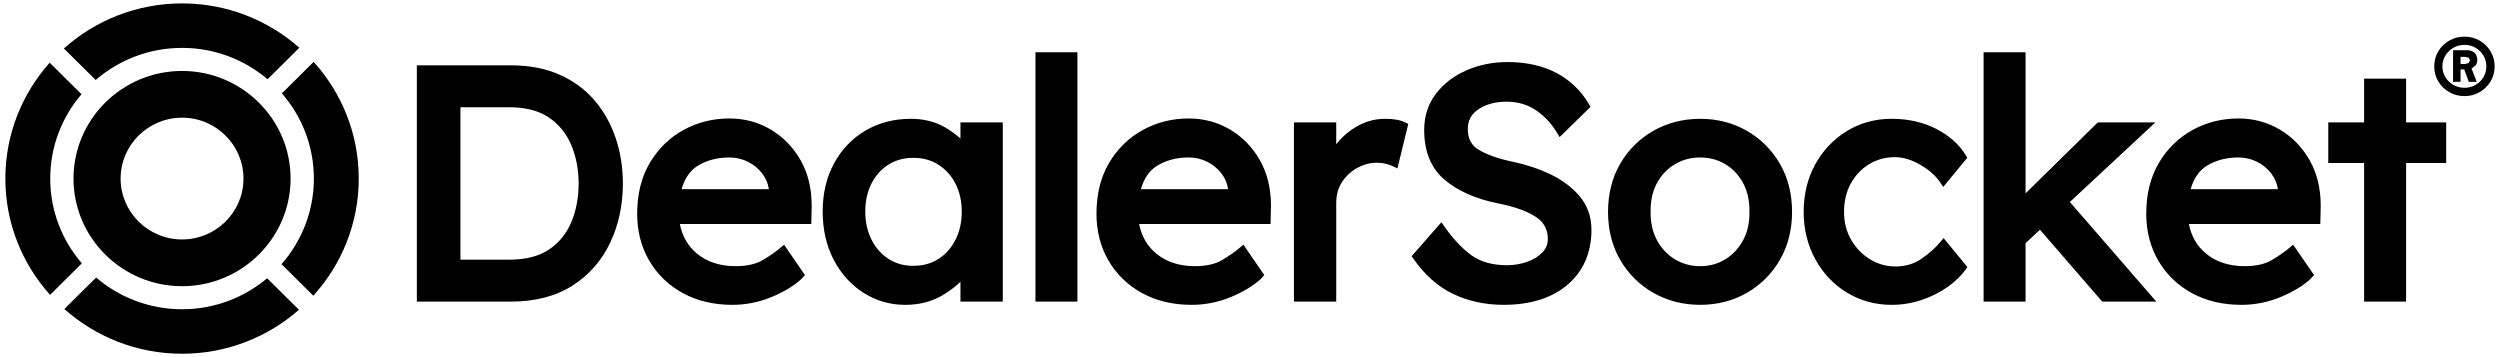 <?xml version="1.0" encoding="utf-8"?>
<!-- Generator: Adobe Illustrator 23.1.1, SVG Export Plug-In . SVG Version: 6.00 Build 0)  -->
<svg version="1.1" id="Layer_1" xmlns="http://www.w3.org/2000/svg" xmlns:xlink="http://www.w3.org/1999/xlink" x="0px" y="0px"
	 viewBox="0 0 210 30" style="enable-background:new 0 0 210 30;" xml:space="preserve">
<style type="text/css">
	.st0{fill-rule:evenodd;clip-rule:evenodd;}
</style>
<path class="st0" d="M6.697,5.391L5.366,4.072c2.631-2.352,6.114-3.786,9.928-3.786c3.777,0,7.228,1.409,9.851,3.724l-1.331,1.319
	l-1.339,1.327c-1.936-1.64-4.442-2.634-7.182-2.634c-2.776,0-5.313,1.02-7.257,2.698L6.697,5.391z M15.294,5.96
	c5.026,0,9.115,4.056,9.115,9.04c0,4.982-4.089,9.04-9.115,9.04c-5.03,0-9.12-4.057-9.12-9.04C6.174,10.016,10.264,5.96,15.294,5.96
	z M15.294,9.885c-2.847,0-5.163,2.296-5.163,5.115c0,2.821,2.316,5.114,5.163,5.114c2.844,0,5.159-2.292,5.159-5.114
	C20.453,12.18,18.138,9.885,15.294,9.885z M22.441,23.374c-1.932,1.621-4.426,2.603-7.146,2.603c-2.759,0-5.28-1.007-7.22-2.664
	l-1.342,1.327l-1.327,1.318c2.624,2.334,6.09,3.756,9.889,3.756c3.759,0,7.198-1.398,9.817-3.692l-1.331-1.319L22.441,23.374z
	 M6.876,22.121C5.221,20.202,4.219,17.716,4.219,15c0-2.7,0.991-5.171,2.626-7.084l-1.34-1.329L4.174,5.268
	C1.859,7.865,0.45,11.271,0.45,15c0,3.746,1.422,7.169,3.756,9.769l1.332-1.319L6.876,22.121z M25.017,6.517l-1.34,1.324
	c1.674,1.924,2.688,4.428,2.688,7.159c0,2.751-1.028,5.264-2.717,7.191l1.337,1.327l1.332,1.323c2.371-2.61,3.817-6.063,3.817-9.841
	c0-3.766-1.435-7.199-3.786-9.804L25.017,6.517z"/>
<path class="st0" d="M208.09,5.021c0-0.244-0.075-0.438-0.231-0.584c-0.157-0.144-0.351-0.218-0.587-0.218h-1.215v2.655h0.63V5.831
	h0.309l0.386,1.044h0.662l-0.431-1.111l0.338-0.271C208.043,5.371,208.09,5.214,208.09,5.021z M207.359,5.294l-0.306,0.083h-0.366
	v-0.6h0.388l0.297,0.072l0.111,0.226L207.359,5.294z M209.207,4.311c-0.231-0.38-0.535-0.678-0.92-0.901
	c-0.382-0.223-0.805-0.333-1.27-0.333c-0.465,0-0.888,0.111-1.275,0.333c-0.388,0.223-0.697,0.521-0.925,0.901
	c-0.226,0.375-0.342,0.8-0.342,1.266c0,0.466,0.115,0.886,0.342,1.265c0.228,0.377,0.537,0.678,0.925,0.899
	c0.386,0.223,0.81,0.333,1.275,0.333c0.465,0,0.888-0.111,1.27-0.333c0.385-0.221,0.689-0.523,0.92-0.899
	c0.226-0.378,0.343-0.798,0.343-1.265C209.55,5.111,209.433,4.686,209.207,4.311z M208.604,6.487
	c-0.167,0.273-0.386,0.491-0.664,0.649c-0.276,0.159-0.585,0.239-0.923,0.239c-0.34,0-0.649-0.08-0.928-0.239
	c-0.279-0.159-0.505-0.377-0.675-0.649c-0.168-0.273-0.253-0.577-0.253-0.909c0-0.341,0.085-0.648,0.253-0.919
	c0.17-0.269,0.396-0.487,0.675-0.649c0.279-0.162,0.588-0.242,0.928-0.242c0.338,0,0.648,0.08,0.923,0.242
	c0.277,0.162,0.497,0.38,0.664,0.649c0.165,0.271,0.248,0.577,0.248,0.919C208.853,5.91,208.77,6.214,208.604,6.487z M49.95,8.442
	c-0.782-0.92-1.776-1.65-2.951-2.172c-1.172-0.519-2.544-0.782-4.077-0.782h-7.908v19.846h7.908c2.047,0,3.791-0.457,5.187-1.356
	c1.391-0.898,2.456-2.116,3.16-3.62c0.701-1.488,1.053-3.153,1.053-4.947c0-1.327-0.2-2.602-0.598-3.79
	C51.329,10.427,50.731,9.358,49.95,8.442z M47.994,18.651c-0.396,0.957-1.023,1.73-1.866,2.302
	c-0.838,0.569-1.964,0.859-3.346,0.859h-4.105V9.01h4.105c1.38,0,2.504,0.293,3.342,0.872c0.845,0.582,1.473,1.358,1.869,2.316
	c0.406,0.976,0.611,2.058,0.611,3.213C48.605,16.583,48.4,17.676,47.994,18.651z M64.756,10.89c-1.042-0.622-2.219-0.939-3.49-0.939
	c-1.379,0-2.671,0.324-3.839,0.959c-1.17,0.64-2.124,1.566-2.834,2.756c-0.712,1.189-1.071,2.632-1.071,4.293
	c0,1.46,0.341,2.785,1.013,3.934c0.672,1.153,1.622,2.071,2.821,2.728c1.199,0.654,2.597,0.986,4.158,0.986
	c1.164,0,2.297-0.231,3.365-0.685c1.01-0.426,1.826-0.925,2.433-1.478l0.303-0.338l-1.752-2.554l-0.29,0.245
	c-0.388,0.335-0.895,0.688-1.5,1.048c-0.569,0.34-1.337,0.513-2.281,0.513c-1.313,0-2.403-0.356-3.249-1.058
	c-0.76-0.632-1.233-1.449-1.436-2.483h11.04l0.034-1.544c0-1.441-0.311-2.72-0.925-3.807C66.636,12.378,65.798,11.511,64.756,10.89z
	 M57.252,15.895c0.263-0.912,0.717-1.569,1.348-1.964c0.752-0.465,1.651-0.704,2.666-0.704c0.55,0,1.076,0.122,1.56,0.362
	c0.484,0.239,0.895,0.579,1.22,1.012c0.29,0.38,0.473,0.822,0.539,1.294H57.252z M191.516,10.89
	c-1.044-0.622-2.215-0.939-3.488-0.939c-1.38,0-2.669,0.324-3.839,0.959c-1.17,0.64-2.127,1.566-2.834,2.756
	c-0.712,1.189-1.071,2.632-1.071,4.293c0,1.46,0.342,2.785,1.013,3.934c0.67,1.153,1.621,2.071,2.821,2.728
	c1.198,0.654,2.595,0.986,4.157,0.986c1.165,0,2.299-0.231,3.368-0.685c1.008-0.426,1.824-0.925,2.43-1.478l0.306-0.338
	l-1.757-2.554l-0.287,0.245c-0.391,0.335-0.893,0.688-1.499,1.048c-0.572,0.34-1.339,0.513-2.284,0.513
	c-1.311,0-2.403-0.356-3.248-1.058c-0.76-0.632-1.234-1.449-1.438-2.483h11.04l0.034-1.544c0-1.441-0.309-2.72-0.927-3.807
	C193.396,12.378,192.559,11.511,191.516,10.89z M184.012,15.895c0.263-0.912,0.715-1.569,1.35-1.964
	c0.752-0.465,1.65-0.704,2.666-0.704c0.55,0,1.077,0.122,1.558,0.362c0.484,0.239,0.895,0.579,1.22,1.012
	c0.292,0.38,0.471,0.822,0.537,1.294H184.012z M146.73,10.985c-1.161-0.667-2.478-1.005-3.911-1.005
	c-1.436,0-2.757,0.338-3.928,1.002c-1.17,0.667-2.111,1.6-2.792,2.768c-0.68,1.167-1.024,2.53-1.024,4.044
	c0,1.512,0.345,2.874,1.024,4.041c0.681,1.172,1.622,2.102,2.792,2.768c1.17,0.665,2.49,1.002,3.928,1.002
	c1.433,0,2.751-0.338,3.911-1.002c1.164-0.667,2.098-1.597,2.777-2.768c0.681-1.167,1.026-2.531,1.026-4.041
	c0-1.515-0.345-2.874-1.026-4.044C148.828,12.581,147.893,11.649,146.73,10.985z M146.954,17.798
	c0.014,0.888-0.162,1.688-0.526,2.369c-0.369,0.683-0.87,1.226-1.497,1.611c-0.624,0.385-1.334,0.58-2.113,0.58
	c-0.782,0-1.497-0.196-2.131-0.58c-0.636-0.386-1.14-0.928-1.507-1.609c-0.366-0.684-0.545-1.483-0.528-2.382
	c-0.018-0.906,0.162-1.71,0.528-2.397c0.365-0.681,0.87-1.217,1.505-1.593c0.632-0.377,1.35-0.569,2.132-0.569
	c0.779,0,1.491,0.191,2.118,0.569c0.624,0.375,1.124,0.911,1.491,1.593c0.365,0.686,0.542,1.491,0.527,2.397V17.798z
	 M173.869,16.967l7.259,8.365h-4.543l-5.229-6.037l-1.209,1.135v4.902h-3.525V4.393h3.525v11.851l6.068-5.963h4.838L173.869,16.967z
	 M163.262,19.999l1.999,2.435l-0.147,0.208c-0.372,0.523-0.883,1.015-1.518,1.464c-0.63,0.447-1.356,0.811-2.158,1.085
	c-0.808,0.276-1.661,0.415-2.541,0.415c-1.385,0-2.653-0.349-3.772-1.037c-1.116-0.683-2.007-1.63-2.648-2.81
	c-0.64-1.175-0.968-2.51-0.968-3.964c0-1.478,0.329-2.817,0.968-3.984c0.643-1.169,1.534-2.11,2.648-2.796
	c1.119-0.686,2.387-1.036,3.772-1.036c1.39,0,2.65,0.285,3.746,0.845c1.1,0.567,1.938,1.314,2.485,2.222l0.122,0.205l-2.015,2.449
	l-0.255-0.374c-0.393-0.577-0.967-1.082-1.699-1.5c-0.728-0.417-1.436-0.625-2.108-0.625c-0.797,0-1.528,0.199-2.171,0.593
	c-0.646,0.396-1.162,0.944-1.537,1.625c-0.374,0.686-0.566,1.484-0.566,2.374c0,0.885,0.204,1.68,0.604,2.361
	c0.401,0.688,0.938,1.238,1.595,1.635c0.649,0.394,1.358,0.595,2.1,0.595c0.848,0,1.59-0.22,2.209-0.649
	c0.652-0.455,1.188-0.933,1.59-1.419L163.262,19.999z M202.112,10.281h3.368v3.413h-3.368v11.638h-3.527V13.694h-3.01v-3.413h3.01
	V6.61h3.527V10.281z M118.051,10.288l0.244,0.12l-0.912,3.742l-0.382-0.191c-0.16-0.079-0.362-0.147-0.606-0.207
	c-0.237-0.056-0.494-0.085-0.76-0.085c-0.532,0-1.064,0.139-1.582,0.412c-0.519,0.273-0.955,0.668-1.3,1.177
	c-0.337,0.499-0.51,1.103-0.51,1.799v8.278h-3.552V10.281h3.552v1.837c0.361-0.47,0.795-0.88,1.305-1.23
	c0.874-0.604,1.808-0.909,2.775-0.909C117.065,9.98,117.631,10.079,118.051,10.288z M132.674,16.467
	c0.668,0.779,1.007,1.735,1.007,2.833c0,1.92-0.672,3.469-1.996,4.607c-1.308,1.127-3.123,1.699-5.389,1.699
	c-1.534,0-2.956-0.306-4.221-0.911c-1.273-0.604-2.4-1.601-3.35-2.959l-0.149-0.215l2.502-2.852l0.25,0.356
	c0.728,1.042,1.499,1.858,2.283,2.424c0.757,0.55,1.763,0.829,2.99,0.829c0.587,0,1.149-0.098,1.682-0.284
	c0.518-0.181,0.947-0.447,1.278-0.79c0.308-0.321,0.457-0.694,0.457-1.137c0-0.798-0.333-1.406-1.02-1.855
	c-0.741-0.487-1.812-0.864-3.179-1.13c-1.855-0.375-3.358-1.04-4.468-1.977c-1.141-0.965-1.719-2.374-1.719-4.186
	c0-1.169,0.335-2.193,0.994-3.054c0.649-0.846,1.516-1.508,2.579-1.967c1.052-0.455,2.203-0.686,3.426-0.686
	c1.574,0,2.959,0.311,4.109,0.915c1.156,0.614,2.074,1.496,2.732,2.623l0.131,0.226l-2.595,2.539l-0.221-0.37
	c-0.468-0.776-1.068-1.412-1.781-1.893c-0.693-0.47-1.521-0.71-2.459-0.71c-0.939,0-1.735,0.216-2.363,0.643
	c-0.596,0.402-0.888,0.943-0.888,1.65c0,0.813,0.301,1.385,0.923,1.752c0.694,0.409,1.63,0.741,2.785,0.986
	c1.108,0.226,2.174,0.572,3.169,1.039C131.188,15.087,132.03,15.711,132.674,16.467z M103.34,10.89
	c-1.047-0.622-2.219-0.939-3.492-0.939c-1.379,0-2.669,0.324-3.839,0.959c-1.17,0.64-2.127,1.566-2.834,2.756
	c-0.712,1.189-1.071,2.632-1.071,4.293c0,1.46,0.341,2.785,1.013,3.934c0.673,1.153,1.621,2.071,2.821,2.728
	c1.197,0.654,2.599,0.986,4.157,0.986c1.167,0,2.299-0.231,3.368-0.685c1.008-0.426,1.824-0.925,2.432-1.478l0.305-0.338
	l-1.755-2.554l-0.289,0.245c-0.389,0.335-0.893,0.688-1.499,1.048c-0.571,0.34-1.337,0.513-2.284,0.513
	c-1.31,0-2.405-0.356-3.246-1.058c-0.763-0.632-1.236-1.449-1.44-2.483h11.04l0.035-1.544c0-1.441-0.313-2.72-0.927-3.807
	C105.219,12.378,104.379,11.511,103.34,10.89z M95.833,15.895c0.261-0.912,0.715-1.569,1.351-1.964
	c0.752-0.465,1.646-0.704,2.664-0.704c0.551,0,1.077,0.122,1.561,0.362c0.483,0.239,0.891,0.579,1.217,1.012
	c0.29,0.38,0.471,0.822,0.537,1.294H95.833z M86.978,25.332h3.527V4.391h-3.527V25.332z M80.678,11.644
	c-0.378-0.351-0.824-0.673-1.324-0.962c-0.814-0.466-1.77-0.702-2.839-0.702c-1.419,0-2.703,0.335-3.82,0.991
	c-1.116,0.659-2.005,1.587-2.637,2.762c-0.635,1.165-0.954,2.525-0.954,4.033c0,1.512,0.311,2.869,0.922,4.045
	c0.614,1.18,1.459,2.116,2.509,2.785c1.053,0.672,2.235,1.012,3.512,1.012c1.199,0,2.273-0.284,3.188-0.843
	c0.564-0.345,1.048-0.712,1.443-1.092v1.661h3.556V10.281h-3.556V11.644z M80.27,20.121c-0.34,0.683-0.819,1.23-1.427,1.622
	c-0.603,0.391-1.323,0.587-2.135,0.587c-0.774,0-1.476-0.196-2.081-0.587c-0.606-0.393-1.085-0.939-1.425-1.622
	c-0.345-0.688-0.518-1.48-0.518-2.355c0-0.874,0.172-1.662,0.518-2.342c0.338-0.672,0.818-1.207,1.424-1.592
	c0.604-0.383,1.305-0.574,2.082-0.574c0.813,0,1.531,0.194,2.135,0.587c0.608,0.393,1.088,0.933,1.428,1.606
	c0.345,0.681,0.516,1.459,0.516,2.315C80.788,18.639,80.617,19.433,80.27,20.121z"/>
</svg>
